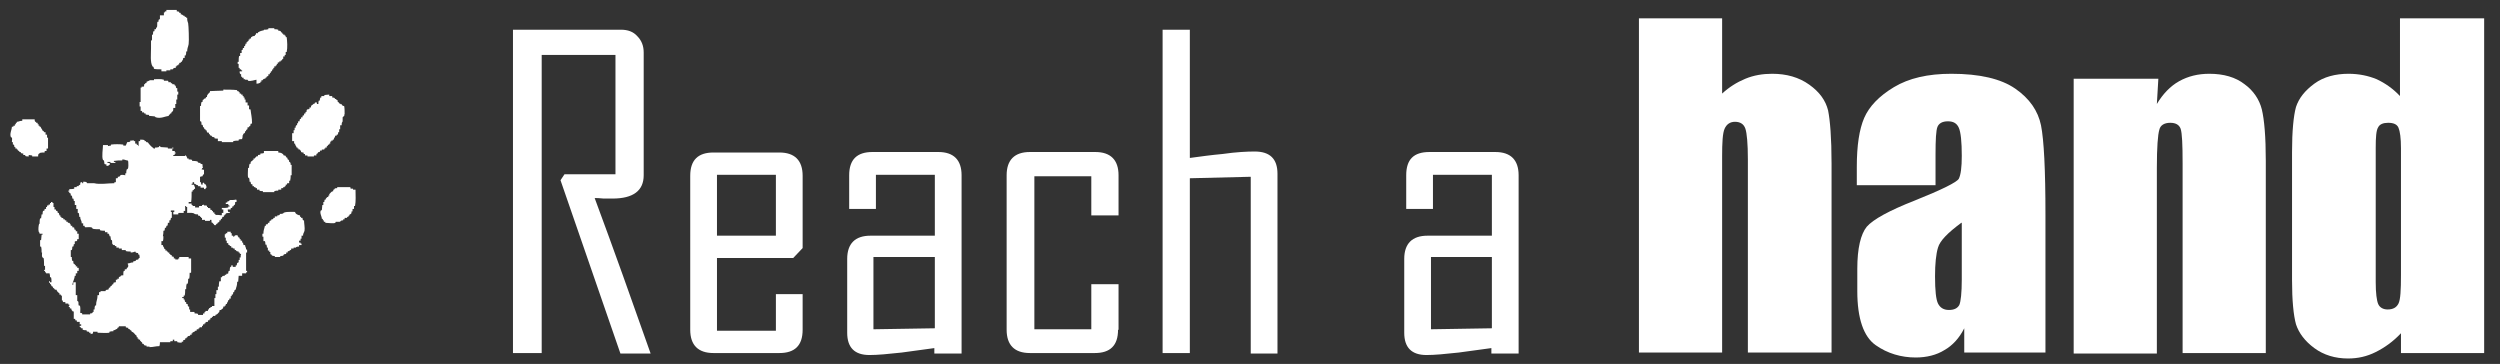 <?xml version="1.0" encoding="utf-8"?>
<!-- Generator: Adobe Illustrator 19.2.0, SVG Export Plug-In . SVG Version: 6.00 Build 0)  -->
<svg version="1.1" id="Layer_1" xmlns="http://www.w3.org/2000/svg" xmlns:xlink="http://www.w3.org/1999/xlink" x="0px" y="0px"
	 viewBox="0 0 504.9 73.5" style="enable-background:new 0 0 504.9 73.5;" xml:space="preserve">
<rect x="0" y="0" width="504.9" height="73.5" fill="#333333" stroke="none"/>
<style type="text/css">
	.st0{fill:#FFFFFF;}
</style>
<path class="st0" d="M33.7,2h2v0.3c0.2,0,0.3,0,0.5,0.1v0.2h0.3v0.3c0.5,0,0.3,0.3,0.8,0.3v0.2h0.3v0.2h0.2c0,0.7,0.1,0.7,0.2,1.1
	c0.1,0.5,0.2,3.6,0.1,4.2c-0.1,0.6-0.3,0.8-0.3,1.5h-0.2c0,0.3,0,0.5-0.1,0.8h-0.2v0.5h-0.3c0,0.5-0.2,0.4-0.3,0.8h-0.2v0.2h-0.3
	v0.3H36v0.2h-0.3v0.2h-0.2v0.3c-0.2,0-0.3,0-0.5,0.1c0,0.1,0,0.1-0.1,0.2C34.8,14,34.6,14,34.4,14v0.2h-0.8v0.2h-1V14
	c-0.5,0-1.1,0-1.5-0.1c0-0.1-0.1-0.3-0.1-0.4c-0.1,0-0.1,0-0.2-0.1c-0.5-0.8-0.3-2.5-0.3-3.7V8.3c0-0.1,0.2-0.2,0.2-0.3V7h0.2
	c0-0.3,0-0.5,0.1-0.7h0.2V5.9h0.3c0-0.4,0.1-0.3,0.2-0.4c0.1-0.3,0-0.9,0.1-1.1h0.2c0-0.2,0-0.3,0.1-0.5h0.2V3.1h0.8V2.5h0.2V2.3
	h0.3V2z"/>
<path class="st0" d="M54.2,5.7h1.2v0.2c0.3,0,0.5,0,0.8,0.1v0.2c0.2,0,0.3,0,0.5,0.1c0,0.1,0,0.1,0.1,0.2c0.1,0.1,0.1,0.1,0.2,0.1
	v0.2h0.2V7h0.3v0.2h0.2v0.3h0.2c0.1,0.8,0.2,2.1,0,3h-0.2v0.6h-0.2v0.3h-0.3v0.5H57v0.2c0,0,0,0-0.1,0.1h-0.2v0.2h-0.3v0.2h-0.3v0.3
	h-0.2v0.3h-0.2v0.2h-0.3v0.3h-0.2V14h-0.2c0,0.3-0.1,0.2-0.1,0.4h-0.2v0.3h-0.2V15h-0.3v0.3c0,0,0,0-0.1,0.1h-0.2
	c0,0.1,0,0.1-0.1,0.2v0.1h-0.2v0.2h-0.3V16h-0.2v0.2h-0.3v0.3h-0.2v0.2c-0.3,0.1-0.4,0.2-0.8,0.2v-0.8c-0.2,0-1.3,0.4-1.7,0.2
	c0-0.1-0.1-0.1-0.1-0.2h-0.5V16h-0.3v-0.3h-0.3v-0.2h-0.2V15c-0.1,0-0.1,0-0.2-0.1c-0.1-0.1-0.1-0.3-0.1-0.5h0.5v-0.2h-0.2V14h-0.3
	v-0.3h-0.2v-0.8H48v-0.4h0.2c0-0.4,0-0.9,0.1-1.2h0.2v-0.6h0.3v-0.6h0.2c0-0.1,0-0.3,0.1-0.4h0.2V9.3h0.2c0-0.3,0.1-0.3,0.1-0.5h0.2
	V8.5H50V8.3h0.2V8h0.2V7.8h0.2c0,0,0,0,0.1-0.1V7.5c0.1,0,0.1,0,0.2-0.1H51V7.3c0.2,0,0.3,0,0.5-0.1V7h0.2V6.7h0.4V6.5h0.1
	c0.3-0.2,0.6-0.3,1.1-0.4V6c0.3,0,0.6,0,0.9-0.1V5.7z"/>
<path class="st0" d="M31.1,16c0.6,0,1.4-0.1,2,0.1v0.2h0.8c0,0,0,0,0.1,0.1v0.2h0.5v0.2h0.2c0,0,0,0,0.1,0.1V17c0.2,0,0.3,0,0.5,0.1
	v0.2h0.2c0,0.2,0,0.3,0.1,0.5h0.2v0.7h0.2v0.6h-0.2v1h-0.2V21h-0.2v0.8c0,0,0,0-0.1,0H35c0,0.2,0,0.5-0.1,0.7c-0.1,0-0.1,0-0.2,0.1
	c-0.1,0.1-0.1,0.2-0.1,0.3h-0.2c0,0.1,0,0.1-0.1,0.2c-0.1,0.1-0.1,0.1-0.2,0.1v0.2c-0.8,0.1-1.6,0.6-2.6,0.3c-0.1,0-0.2-0.2-0.3-0.2
	c-0.3,0-0.7-0.1-1.1-0.1v-0.2c-0.2,0-0.5,0-0.7-0.1v-0.2h-0.3v-0.2h-0.4v-0.3h-0.3v-0.9h-0.2v-0.9h0.2v-2.9h0.2v-0.2H29
	c0,0,0,0,0.1-0.1V17h0.2v-0.2h0.2c0,0,0,0,0.1-0.1v-0.2c0.4-0.1,0.4-0.2,0.7-0.3h0.8V16z"/>
<path class="st0" d="M47.9,18.2v0.2h0.3v0.2h0.2v0.3h0.3v0.2H49v0.3h0.2v0.3h0.2v0.4h0.2v0.6H50v0.6h0.3V22c0,0,0,0,0.1,0.1h0.2
	c0.1,1,0.3,1.6,0.3,2.8c0,0-0.1,0-0.1,0.1h-0.2c0,0.2,0,0.3-0.1,0.5h-0.2v0.2H50c0,0.2,0,0.3-0.1,0.5h-0.2v0.3h-0.2
	c0,0.2,0,0.3-0.1,0.4c-0.1,0-0.1,0-0.2,0.1c-0.1,0.1-0.1,0.1-0.1,0.3H49c0,0.3,0,0.5-0.1,0.7v0.1c-0.2,0-0.5,0-0.7,0.1v0.2
	c-0.4,0-0.7,0-1.1,0.1v0.2h-2.3v-0.2H44V28c-0.3,0-0.5,0-0.7-0.1v-0.2c-0.2,0-0.3,0-0.5-0.1c0-0.1,0-0.1-0.1-0.2
	c-0.1,0-0.1,0-0.3-0.1v-0.2h-0.2v-0.3c-0.1,0-0.3,0-0.4-0.1c0-0.2-0.1-0.2-0.1-0.4h-0.2v-0.2h-0.2c0-0.1-0.1-0.2-0.1-0.4H41
	c0-0.2,0-0.3-0.1-0.5h-0.2c0-0.2,0-0.5-0.1-0.7h-0.2v-3.1h0.2c0-0.3,0-0.5,0.1-0.8h0.2c0-0.2,0-0.3,0.1-0.5h0.2V20c0,0,0,0,0.1-0.1
	h0.2c0-0.1,0-0.1,0.1-0.2v-0.1h0.2c0-0.2,0-0.3,0.1-0.5H42v-0.2h0.2v-0.2h0.2v-0.3c0.8,0,1.7-0.1,2.7-0.1v-0.2
	C45.9,18.1,47.1,18.1,47.9,18.2"/>
<path class="st0" d="M66.5,19.1v0.3h0.6v0.3c0.2,0,0.3,0,0.5,0.1c0,0.1,0,0.1,0.1,0.2V20h0.2c0,0.1,0,0.1,0.1,0.2
	c0.1,0,0.1,0,0.2,0.1v0.3h0.2v0.2c0,0,0.1,0,0.1,0.1h0.2c0,0.1,0,0.1,0.1,0.2V21h0.2v0.2c0.2,0.1,0.2,0,0.2,0.2h0.3
	c0.1,0.4,0.1,1.1,0.1,1.6c-0.1,0.1,0,0.3-0.1,0.4c0,0.1-0.2,0.1-0.3,0.3v0.8c-0.1,0.3-0.2,0.1-0.2,0.8h-0.3v0.8h-0.2v0.6h-0.2
	c0,0.2,0,0.3-0.1,0.5h-0.2v0.2h-0.3c0,0.4-0.3,0.4-0.3,0.8h-0.2v0.2h-0.3v0.2h-0.2V29h-0.2v0.2c-0.1,0-0.2,0-0.3,0.1v0.2h-0.2v0.3
	h-0.3V30h-0.2v0.2H65v0.2h-0.3c0,0,0,0-0.1,0.1v0.2c-0.1,0-0.3,0-0.4,0.1c0,0.1,0,0.1-0.1,0.2c-0.1,0.1-0.1,0-0.2,0.1v0.3h-0.5v0.2
	h-1.3v-0.2h-0.5v-0.3h-0.2c0,0,0,0-0.1-0.1v-0.2c-0.2,0-0.3,0-0.5-0.1v-0.3h-0.2v-0.2h-0.3V30h-0.2v-0.2h-0.2
	c-0.1-0.5-0.3-0.3-0.3-0.8h-0.2v-0.5H59v-1.6h0.3v-0.6h0.2v-0.5h0.2c0-0.2,0-0.3,0.1-0.5H60v-0.3c0,0,0,0,0-0.1h0.2
	c0-0.2,0-0.3,0-0.4h0.3c0-0.2,0-0.3,0.1-0.5h0.2v-0.3h0.3v-0.3c0,0,0,0,0.1-0.1h0.2c0-0.2,0-0.3,0.1-0.4h0.2v-0.3h0.2
	c0-0.2,0-0.3,0.1-0.5h0.3V22h0.2v-0.3h0.3c0-0.1,0-0.3,0.1-0.4c0.2-0.1,0.3-0.2,0.4-0.3c0.1-0.1,0.2-0.1,0.3-0.1v-0.2h0.4V21h0.3
	c0-0.2,0-0.5,0.1-0.7h0.2c0-0.2,0-0.4,0.1-0.6h0.2v-0.3h0.6v-0.2C65.7,19.2,66.1,19.1,66.5,19.1"/>
<path class="st0" d="M4.4,24.1H7c0,0.2,0,0.3,0.1,0.5h0.2v0.2h0.3v0.3h0.2v0.3H8v0.2h0.2C8.3,26,8.5,26,8.6,26.4
	c0.1,0,0.1,0,0.2,0.1c0.1,0.1,0.1,0.1,0.1,0.2h0.3v0.5h0.3v0.6h0.2V30H9.4v0.5H9.1c0,0,0,0-0.1,0.1v0.2c-0.3,0-0.7,0-1,0.1V31
	c-0.1,0-0.1,0-0.2,0.1c-0.1,0.1-0.1,0.3-0.1,0.5H6.5v-0.2c-0.2,0-0.5-0.1-0.7-0.1v0.3c-0.2,0-0.5,0-0.7-0.1v-0.2H4.7v-0.3
	c-0.2,0-0.3,0-0.5-0.1v-0.2H3.9v-0.2c-0.1,0-0.2-0.1-0.3-0.1v-0.2H3.4V30H3.1v-0.3H2.9c0-0.2,0-0.3-0.1-0.5H2.6v-0.5H2.4
	c0-0.3,0.1-0.7,0-0.9c0,0-0.2-0.1-0.2-0.1c-0.3-0.7,0.2-1.5,0.2-2.1h0.3v-0.2h0.3v-0.3h0.2v-0.3h0.2v-0.2c0.4,0,0.5-0.2,1.1-0.2
	V24.1z"/>
<path class="st0" d="M28.2,28.2c0.4,0,0.7,0,1,0.1v0.2h0.3v0.2c0.1,0,0.3,0,0.4,0.1c0.1,0.2,0.8,1,1.1,1.1V30h0.3v-0.2
	c0.3,0,0.5,0,0.8-0.1c0-0.1,0-0.1,0.1-0.2c0.1,0,0.1,0,0.2,0.1v0.1c0.5,0,1,0.1,1.5,0.1V30h0.9v0.5h0.5v0.3h0.2V31h-0.2v0.2
	c0,0,0,0-0.1,0.1H35v0.2h2.4c0.1-0.2,0-0.1,0.1-0.2c0.1,0.3,0.2,0.2,0.2,0.4c0.1,0.1,0.1,0.1,0.1,0.3h0.3v0.2c0.2,0,0.5,0,0.7,0.1
	v0.2c0.4,0,0.7,0,1.1,0.1c0,0.1,0,0.1,0.1,0.2c0.1,0.1,0.3,0.1,0.5,0.1v0.2c0.1,0,0.3,0,0.4,0.1c0,0.2,0,0.5,0.1,0.7
	c-0.1,0-0.1,0-0.2,0.1c0,0.1,0,0.1-0.1,0.2c0.1,0,0.4,0.1,0.5,0.1c0,0.3,0,0.6,0,0.9c-0.1,0-0.1,0-0.2,0.1c-0.1,0.1,0,0.1-0.1,0.3
	c-0.3,0-0.3,0.1-0.5,0.1v1.1h0.2c0,0.2,0,0.3,0.1,0.5h0.2c0-0.1,0-0.3,0.1-0.4h0.2c0,0.1,0,0.1,0.1,0.2v0.1h0.2
	c0.1,0.3,0.2,0.2,0.2,0.7c-0.2,0.1-0.2,0.1-0.2,0.3h-0.2c0,0,0,0-0.1-0.1v-0.2h-0.7v-0.3h-0.5v-0.2c-0.5,0-0.4-0.3-0.8-0.3v-0.3
	h-0.3v0.3h-0.2v0.2h0.5c0,0.4,0.2,0.3,0.2,0.8c-0.2,0.1-0.2,0-0.3,0.3h-0.2v0.3h-0.2c0,0.7,0,1.5-0.1,2.1h-0.5v0.3h0.6v0.3h0.2v0.2
	h0.5v0.3c0.4,0,0.5,0,0.8,0v-0.3h0.6v-0.2c0.1,0,0.3,0,0.4-0.1v0.2h0.5c0,0,0,0,0.1,0.1v0.2H42v0.2c0.2,0,0.3,0,0.5,0.1v0.3h0.3v0.2
	H43v0.3h0.3v0.3h0.2v0.2c0.4,0,0.8,0,1.2,0.1c0,0,0,0,0.1-0.1V43h0.3v-0.7h-0.3V42c0.5,0,0.9,0,1.3-0.1v-0.2h0.3
	c0-0.1,0-0.1-0.1-0.2c-0.1,0-0.1,0-0.2-0.1v-0.2h-0.5v-0.3h0.3v-0.2c0.4,0,0.3-0.2,0.6-0.3c0.4,0,0.8,0,1.2-0.1
	c0,0.1,0.1,0.1,0.1,0.3c0,0.1,0,0.1-0.1,0.2h-0.2c0,0.2,0,0.4-0.1,0.6c-0.1,0-0.1,0-0.2,0.1c0,0.1,0,0.1-0.1,0.2h-0.2V42h-0.3v0.3
	h-0.6c0,0.2,0,0.3,0.1,0.5h0.3V43c-0.3,0-0.5,0-0.8,0.1v0.2h-0.2v0.2h-0.2v0.3h-0.3c0,0.2,0,0.3-0.1,0.4h-0.2v0.3h-0.3v0.3
	c0,0,0,0-0.1,0.1h-0.2c0,0.1,0,0.1-0.1,0.2v0.1h-0.2c0,0.1,0,0.1-0.1,0.2c-0.1,0.1-0.1,0.1-0.2,0.1c-0.1-0.1-0.1-0.1-0.2-0.1v-0.2
	H43v-0.2h-0.2c-0.1-0.1-0.1-0.3-0.1-0.6h-0.3v0.2h-1v-0.2h-0.6V44h-0.2v-0.2h-0.2v-0.2c-0.2,0-0.3,0-0.4-0.1v-0.2
	c-0.2,0-0.5,0-0.7-0.1C39,42.9,38.3,43,37.8,43c0-0.4,0-0.8,0-1.2h-0.2v-0.2h-0.2v1h-0.3V43h-1c0,0,0,0-0.1,0.1v0.2
	c-0.4,0-0.7,0-1,0v-0.5h0.2v-0.3h-0.7v0.3h0.2V44h-0.2c0,0.2,0,0.3-0.1,0.5h-0.2V45h-0.3c0,0.2,0,0.4-0.1,0.6h-0.2
	c0,0.1,0,0.3-0.1,0.4h-0.2c0,0.2,0,0.4-0.1,0.6h-0.2c0,0.3,0,0.7-0.1,1.1H33c0,0.3,0,0.7-0.1,1h-0.3v0.8h0.3c0,0.4,0.3,0.4,0.3,0.8
	h0.2v0.3h0.3v0.2h0.2V51h0.3v0.3h0.2v0.2h0.2c0,0,0,0,0.1,0.1v0.2c0.1,0,0.3,0,0.4,0.1v0.3h0.3v0.2H36v-0.2h0.2v-0.3h1.9v0.3h0.5
	v2.8c0,0,0,0.1-0.1,0.1h-0.2c0,0.4,0,0.9-0.1,1.2h-0.2c0,0.3,0,0.7-0.1,1h-0.2v0.1c-0.1,0.2-0.1,0.7-0.1,1h-0.2c0,0.4,0,0.9-0.1,1.3
	h-0.2v0.3h-0.3v0.2h0.3v0.3h0.2c0,0.2,0,0.3,0.1,0.5h0.2v0.3c0,0,0,0,0.1,0.1h0.2c0,0.2,0,0.3,0.1,0.5h0.2v0.6h0.2v0.5h-0.2V63h1
	c0,0,0,0,0.1,0.1v0.2c0.2,0,0.5,0,0.7,0.1v0.2h1v-0.3h0.3V63h0.2v-0.2H42v-0.3h0.2v-0.2c0,0,0,0,0.1-0.1h0.2v-0.2h0.3v-0.2
	c0.2,0,0.3,0,0.5,0v-1.6h0.2v-0.8h0.2v-0.8H44v-0.7h0.2c0-0.3,0-0.7,0.1-1.1h0.3v-0.8h0.2c0.1-0.3,0.2-0.3,0.6-0.3v-0.2h0.3v-0.2
	c0.2,0,0.3,0,0.4-0.1c0-0.2,0-0.3,0.1-0.5h0.2c0-0.3,0-0.5,0.1-0.8h0.2v-0.3h0.3v0.3h0.6v-0.3h0.2c0-0.2,0.1-0.3,0.1-0.5
	c0.1,0,0.1,0,0.2-0.1h0.1v-0.5h0.2v-0.5h0.2c0-0.3,0-0.5,0.1-0.7c-0.1,0-0.1,0-0.3-0.1V51h-0.2v-0.2c-0.3,0-0.3-0.1-0.5-0.1v-0.2
	h-0.3v-0.3c-0.1,0-0.3,0-0.4-0.1V50h-0.3v-0.3h-0.3v-0.2c-0.1,0-0.2,0-0.3-0.1v-0.3h-0.3v-0.5h-0.2v-0.6h-0.2c0-0.3,0-0.4,0-0.7h0.2
	v-0.2h0.3v-0.3h0.7v0.3h0.2v0.5h0.3v0.2h0.2c0-0.1,0-0.1,0.1-0.2c0.1-0.1,0.3-0.1,0.5-0.1c0.1,0,0,0,0.1,0.1c0,0.1,0,0.1,0.1,0.2
	c0.1,0.1,0.1,0.1,0.1,0.2h0.2v0.3h0.2v0.3h0.3V49h0.2c0,0.2,0,0.3,0.1,0.5h0.3c0,0.4,0.2,0.4,0.2,0.9h0.2c0,0.3,0,0.4,0,0.6h-0.2
	v3.7h0.2v0.3h-0.2v0.2h-0.8v0.5c-0.3,0-0.4,0-0.7,0c0,0.4-0.1,0.8-0.1,1.2h-0.2c0,0.9-0.2,1-0.3,1.6c-0.1,0-0.1,0-0.2,0.1
	c-0.1,0.1-0.1,0.3-0.1,0.4h-0.2c0,0.2,0,0.3-0.1,0.5h-0.2v0.3h-0.2v0.5h-0.3v0.3h-0.2c0,0.4-0.2,0.3-0.3,0.8h-0.2v0.3h-0.2v0.2h-0.3
	c0,0.1,0,0.3-0.1,0.4c-0.2,0.1-0.2,0.2-0.4,0.3c-0.1,0-0.1,0-0.3,0.1V63c-0.3,0.2-0.3,0.5-0.8,0.6v0.2H43V64h-0.2v0.2h-0.3v0.3h-0.2
	v0.2H42V65c-0.2,0-0.3,0-0.5,0.1v0.2h-0.2v0.2h-0.3v0.3h-0.2v0.3h-0.5v0.2h-0.2v0.2h-0.3c0,0,0,0-0.1,0.1v0.2h-0.3
	c-0.1,0.1,0,0.2-0.2,0.2c-0.1,0.1-0.2,0.1-0.3,0.1v0.2h-0.2v0.3h-0.3v0.2c-0.2,0-0.3,0.1-0.5,0.1v0.2h-0.2v0.2h-0.2
	c0,0-0.1,0.1-0.1,0.1v0.2c-0.1,0-0.3,0.1-0.4,0.1v0.3h-0.3v0.2c-0.3,0-0.6,0-0.9-0.1v-0.2h-0.6v-0.3h-0.3v0.3h-0.5v0.2h-2.1
	c0,0.3,0,0.5-0.1,0.8c-0.8,0-1.2,0.2-2,0.2V70h-0.6v-0.2c-0.2,0-0.3,0-0.5-0.1c0-0.1,0-0.1-0.1-0.2c-0.1-0.1-0.1-0.1-0.3-0.1v-0.3
	h-0.2v-0.2h-0.2v-0.3H28v-0.2h-0.2v-0.3h-0.2v-0.3c-0.4-0.2-0.5-0.7-1-0.8c0-0.1,0-0.1-0.1-0.2v-0.1h-0.2c0-0.1,0-0.1-0.1-0.2
	c-0.1,0-0.1,0-0.3-0.1v-0.2c-0.2,0-0.3,0-0.5-0.1v-0.2h-1.4v0.2c-0.1,0-0.1,0-0.2,0.1h-0.1v0.2c-0.4,0.1-0.4,0.3-0.8,0.3v0.2
	c-0.3,0-0.5,0-0.8,0.1v0.2c-0.7,0.1-1.7,0-2.4,0v-0.2h-0.9c0,0.1,0,0.3-0.1,0.4c-0.1,0-0.3,0-0.4,0.1v-0.3h-0.3v-0.2
	c-0.2,0-0.3,0-0.5-0.1v-0.2c-0.3,0-0.5,0-0.8-0.1v-0.3h-0.3c0-0.1,0-0.1-0.1-0.2c-0.1,0-0.1,0-0.2-0.1v-0.2h0.3v-0.3h-0.3v-0.5h-0.5
	c0,0,0,0-0.1-0.1v-0.2h-0.3v-0.3h-0.3v-1.5h-0.2c-0.1-0.2-0.3-0.2-0.3-0.6h-0.3v-0.3h-0.2v-0.2H14v-0.3h-0.2v-0.2
	c-0.2,0-0.4,0-0.6,0v-0.3h-0.5v-0.3h-0.2v-1h-0.2v-0.2H12v-0.3c-0.3-0.1-0.5-0.4-0.6-0.7h-0.3c-0.1-0.2-0.2-0.3-0.4-0.4
	c0-0.1,0-0.1-0.1-0.2v-0.1h-0.2c0-0.2-0.1-0.2-0.1-0.4h-0.2v-0.3H9.9v-0.3h0.2V57h0.3c0-0.4,0-0.7-0.1-1h-0.2c0-0.3,0-0.5-0.1-0.8
	H9.3v-0.2H9.1v-0.3H8.9v-0.2h0.2v-0.8H8.9c0-0.2,0-1.4-0.1-1.6c-0.1,0-0.1,0-0.2-0.1c-0.2-0.2-0.1-0.6-0.1-1H8.4
	c0-0.4,0-0.8-0.1-1.2H8.1c0-0.4,0-0.9,0-1.3h0.2c0-0.3,0.1-0.7,0.1-1.1h0.2v-0.2H8c0-0.3-0.2-0.3-0.2-0.5c-0.1-0.4,0-1.2,0.1-1.5H8
	c0-0.4,0-0.8,0.1-1.1h0.2c0-0.3,0.1-0.5,0.1-0.8h0.2c0-0.2,0-0.5,0.1-0.7c0.1,0,0.1,0,0.2-0.1h0.1v-0.3h0.3v-0.4h0.2v-0.3h0.3v-0.2
	h0.3v-0.3h0.2v-0.2h0.3v0.2h0.2v0.8h0.2v0.5h0.3v0.2c0,0,0,0,0.1,0.1h0.2c0,0.1,0,0.3,0.1,0.4h0.2v0.3H12v0.2h0.2v0.3h0.2V44
	c0.1,0,0.3,0,0.4,0.1v0.2h0.3v0.2h0.3v0.3h0.3V45H14c0.1,0.2,0.3,0.2,0.3,0.6h0.3v0.3c0.1,0,0.3,0,0.4,0.1c0,0.1,0,0.3,0.1,0.4h0.2
	v0.3h0.3v0.5h0.3v1.1h-0.3c0,0.1,0,0.3-0.1,0.4c-0.2,0-0.3,0-0.4,0.1v0.5h-0.2c0,0.2,0,0.3-0.1,0.5h-0.2c0,0.2,0,0.5-0.1,0.7h-0.2
	c0,0.6,0,0.8,0,1.4h0.2c0,0.3,0,0.5,0.1,0.8h0.2c0,0.2,0,0.4,0.1,0.6h0.2v0.2h0.2v0.3h0.3v0.3h0.3v0.6h-0.3v0.5h-0.3v0.5h-0.2
	c0,0.5-0.4,1.2-0.5,1.8h0.2V57h0.5v2.6h0.3v1.2c0.1,0,0.1,0,0.2,0.1c0.1,0.2,0,0.5,0.1,0.8c0.1,0,0.1,0,0.2,0c0.2,0.3,0.1,1,0.1,1.5
	c0.1,0,0.3,0,0.4,0.1v0.2h1.6v-0.2c0.2,0,0.3,0,0.5-0.1V63h0.2v-0.5h0.2c0-0.3,0-0.5,0.1-0.8h0.2c0-1,0.3-1.1,0.3-2.1H20V59h0.3
	v-0.2h1c0-0.1,0-0.1,0.1-0.2c0.1-0.1,0.3-0.1,0.5-0.1v-0.2H22v-0.2h0.2c0,0,0-0.1,0.1-0.1v-0.2c0.1,0,0.1,0,0.2-0.1h0.1v-0.2
	c0.1,0,0.1,0,0.2-0.1h0.1v-0.3h0.2V57h0.3v-0.5h0.3v-0.2h0.3V56c0,0,0,0,0.1-0.1h0.2c0-0.1,0-0.1,0.1-0.2c0.1-0.1,0.3-0.1,0.5-0.1
	c0-0.3,0-0.7,0.1-0.9h0.2v-0.3h0.3c0,0,0,0,0.1-0.1v-0.2c0.1,0,0.1,0,0.2-0.1c0.1-0.1,0.1-0.3,0.1-0.5c-0.1-0.1-0.1-0.1-0.1-0.3
	c0.5,0,0.5-0.2,1.1-0.2v-0.2c0.2,0,0.3-0.1,0.5-0.1c0-0.1,0-0.1,0.1-0.2c0.1-0.1,0.3,0,0.4-0.1c0.2-0.1-0.1-0.2,0.3-0.3
	c0-0.2,0-0.5-0.1-0.7h-0.2v-0.3c-0.2,0-0.3,0-0.5-0.1c0-0.1,0-0.1-0.1-0.2C26.8,51,26.6,51,26.4,51v-0.2c-0.3,0-0.7,0-1-0.1v-0.2
	h-0.8v-0.3h-0.6V50h-0.5v-0.3h-0.3v-0.2h-0.3c-0.1-0.2-0.1-0.1-0.2-0.2c-0.1-0.2,0-0.6-0.1-0.8c-0.1,0-0.1,0-0.2-0.1
	c0-0.3-0.1-0.5-0.1-0.7h-0.2v-0.3H22v-0.2h-0.3v-0.3h-0.5v-0.3c-0.3,0-0.7,0-1-0.1v-0.2c-0.5,0-1,0-1.5-0.1c0-0.1,0-0.1-0.1-0.2
	c-0.2-0.2-0.9-0.1-1.3-0.1c-0.1,0-0.1,0-0.2-0.1v-0.2h-0.3v-0.5h-0.3c0-0.7-0.3-0.6-0.3-1.3h-0.2c0-0.3,0-0.5-0.1-0.8h-0.2v-0.8
	h-0.3v-0.8h-0.3v-0.8h-0.2c0-0.2,0-0.3-0.1-0.5h-0.2c0-0.2,0-0.4-0.1-0.6h-0.2c0-0.2,0-0.3-0.1-0.5h-0.2v-0.3h-0.2v-0.2h0.2v-0.3
	c0.3,0,0.7,0,1-0.1v-0.3h0.5v-0.2h0.4v-0.2h0.1c0.1-0.1,0.1,0,0.2-0.1c0-0.2,0-0.3,0.1-0.5h0.3V37h0.2v-0.3c0.2,0,0.5,0,0.7,0.1
	c0,0.1,0,0.1,0.1,0.2h1.4c1.2,0.3,2.8,0,4.1,0v-0.2h0.3V36h0.3c0,0,0,0,0.1-0.1v-0.2c0.1,0,0.3,0,0.4-0.1c0.1-0.4,0.7-0.3,1.1-0.2
	V35h0.2c0-0.3,0-0.5,0.1-0.8c0.1,0,0.1,0,0.2-0.1c0.2-0.3,0.1-1.1,0.1-1.5c-0.1-0.1-0.1-0.1-0.1-0.2c-0.5,0-0.5-0.2-1.1-0.2v0.2
	c-0.6,0-1.1,0-1.7,0.1v0.2h0.3v0.2c-0.3,0-0.7,0-1,0v-0.2h-0.6v0.2c0.2,0,0.3,0,0.5,0.1v0.2c-0.3,0.2-0.2,0.3-0.7,0.3v-0.3
	c-0.1,0-0.3,0-0.4-0.1c0,0-0.1-0.6-0.1-0.7c-0.1,0-0.1,0-0.2-0.1c-0.3-0.6,0-2.3,0-3c0.3,0,0.6,0,1,0v0.2c0.2,0,0.4-0.1,0.6-0.1
	v-0.2c0.7-0.1,1.8-0.1,2.5,0v0.2h0.5c0.1-0.3,0.2-0.4,0.3-0.7c0.2,0,0.4,0,0.6-0.1v-0.2c0.2,0,0.5,0,0.7-0.1v0.2h0.3V29h0.3v0.2
	c0.1,0,0.1,0,0.2,0.1h0.1v0.2H28v-1h0.3V28.2z"/>
<rect x="34.8" y="29.8" class="st0" width="0.2" height="0.2"/>
<path class="st0" d="M53.3,30.5h2.9v0.3c0.5,0,1,0.2,1.1,0.6c0.2,0,0.3,0,0.4,0.1c0,0.1,0,0.1,0.1,0.2v0.1h0.2
	c0,0.2,0.1,0.2,0.1,0.4c0.1,0,0.1,0,0.2,0.1c0.1,0.1,0.1,0.3,0.1,0.4c0.1,0,0.1,0,0.2,0.1c0.1,0.1,0.1,0.3,0.1,0.5h0.2
	c0,0.6,0,1.4,0,2.1h-0.2c0,0.3,0,0.7-0.1,1.1h-0.2v0.5H58c0,0.1,0,0.2-0.1,0.3h-0.2v0.3h-0.2v0.2h-0.3v0.2h-0.4v0.3h-0.6v0.2
	c-0.3,0-0.5,0-0.8,0.1v0.2c-0.7,0-1.6,0-2.3,0v-0.2c-0.3,0-0.5,0-0.7-0.1v-0.2h-0.5v-0.3h-0.3v-0.2h-0.3v-0.2H51v-0.3
	c0,0,0,0-0.1-0.1h-0.2c0-0.2-0.1-0.3-0.1-0.5h-0.2c0-0.3,0-0.5-0.1-0.8h-0.2c-0.1-0.6,0-1.4,0-2h0.2c0-0.3,0-0.5,0.1-0.8h0.2
	c0-0.2,0-0.3,0.1-0.5c0.1,0,0.1,0,0.2-0.1H51v-0.2h0.2v-0.3h0.3v-0.2h0.2v-0.2H52c0,0,0-0.1,0.1-0.1v-0.2c0.2,0,0.3,0,0.5-0.1v-0.2
	c0.2,0,0.5,0,0.7-0.1V30.5z"/>
<path class="st0" d="M68.9,37.8h1.8c0,0,0,0,0.1,0.1v0.2h0.5v0.2h0.5c0,1.1,0.1,2.3-0.1,3.3h-0.2v0.6h-0.3v0.5H71
	c0,0.2,0,0.3-0.1,0.5c-0.1,0-0.1,0-0.2,0.1h-0.1v0.2c-0.1,0-0.1,0-0.2,0.1c0,0.1,0,0.1-0.1,0.2h-0.2V44h-0.5v0.3h-0.3v0.2
	c-0.6,0-0.4,0.2-0.7,0.3h-0.8c0,0.1,0,0.1-0.1,0.2c-0.3,0.2-1.4,0-2,0v-0.2h-0.3v-0.3h-0.2v-0.3H65c0-0.5-0.5-1.2-0.2-1.7
	c0.1,0,0.1,0,0.2-0.1c0-0.3,0.1-0.7,0.1-1h0.2v-0.6h0.2c0-0.2,0-0.3,0.1-0.5h0.2v-0.2c0,0,0,0,0.1-0.1H66v-0.2h0.3v-0.3h0.2v-0.3
	c0.3-0.2,0.3-0.5,0.8-0.6v-0.3h0.2c0-0.1,0-0.1,0.1-0.2c0.1-0.1,0.3-0.1,0.5-0.1v-0.2h0.7V37.8z"/>
<path class="st0" d="M36.6,39.4v1.8h0.5v-0.5h0.3v-0.3h-0.3c0-0.3,0-0.7-0.1-1.1H36.6z"/>
<path class="st0" d="M60.6,43.5v0.3h0.2V44h0.3c0,0.2,0,0.3,0.1,0.5h0.2c0,0.6,0.2,1.5,0.1,2.1c-0.1,0.4-0.3,0.5-0.3,1h-0.3v0.6
	h-0.2v0.4h-0.3V49h0.3v0.2h0.2v0.3h-0.5v0.3c-0.2,0-0.4,0-0.6,0.1V50h-0.5v0.2h-0.5v0.3h-0.3v0.2c-0.1,0-0.3,0-0.4,0.1V51h-0.3v0.3
	c-0.2,0-0.3,0-0.5,0.1c0,0.1,0,0.1-0.1,0.2c-0.1,0.1-0.4,0.1-0.6,0.1v0.2c-0.4,0-0.8,0-1.1,0v-0.2c-0.2,0-0.4,0-0.6-0.1
	c0-0.1,0-0.1-0.1-0.2c-0.1,0-0.1,0-0.2-0.1v-0.4h-0.2v-0.3h-0.3V50h-0.2c0-0.2,0-0.4-0.1-0.6h-0.2c0-0.2,0-0.5-0.1-0.7h-0.3v-0.9
	h-0.2v-0.6h0.2c0-0.8,0.2-1,0.3-1.6h0.2v-0.3h0.3c0,0,0,0,0.1-0.1V45h0.3c0-0.1,0-0.3,0.1-0.4c0.1,0,0.1,0,0.2-0.1h0.1v-0.2
	c0.1,0,0.3,0,0.4-0.1V44h0.3v-0.3c0.2,0,0.3,0,0.5,0v-0.2c0.2,0,0.3,0,0.5-0.1v-0.2c0.2,0,0.5,0,0.7-0.1c0.1-0.4,1.8-0.3,2.4-0.3
	C59.6,43.2,60.3,43.5,60.6,43.5"/>
<path class="st0" d="M131.4,71.4h-6.1l-12.1-35l0.8-1.2h10.3V11.1h-14.9v60.2h-5.8V6h21.8c1.4,0,2.5,0.4,3.3,1.3
	c0.9,0.9,1.3,2,1.3,3.3v24.8c0,3.1-2.1,4.7-6.3,4.7c-0.4,0-1,0-1.8,0c-0.8-0.1-1.4-0.1-1.8-0.1C124,50.5,127.7,60.9,131.4,71.4"/>
<path class="st0" d="M162.1,66.6c0,3.2-1.6,4.7-4.7,4.7h-13.3c-3.1,0-4.7-1.6-4.7-4.7V35.5c0-3.2,1.6-4.7,4.7-4.7h13.3
	c3.1,0,4.7,1.6,4.7,4.7v14.6l-1.9,2h-15.4v14.7h11.9v-7.4h5.4V66.6z M156.7,35.3h-11.9v12.3h11.9V35.3z"/>
<path class="st0" d="M194.2,71.4h-5.5v-1.1c-2.2,0.3-4.4,0.6-6.6,0.9c-2.7,0.3-4.9,0.5-6.5,0.5c-3,0-4.5-1.5-4.5-4.5V52.3
	c0-3.1,1.6-4.7,4.7-4.7h13V35.3h-11.9v6.9h-5.4v-6.8c0-3.2,1.6-4.7,4.7-4.7h13.3c3.1,0,4.7,1.6,4.7,4.7V71.4z M188.8,66.3V51.9
	h-12.4v14.6L188.8,66.3z"/>
<path class="st0" d="M225.8,66.6c0,3.2-1.6,4.7-4.7,4.7H208c-3.1,0-4.7-1.6-4.7-4.7V35.4c0-3.1,1.6-4.7,4.7-4.7h13.2
	c3.1,0,4.7,1.6,4.7,4.7v8.1h-5.5v-7.9h-11.5v30.9h11.5v-9.1h5.5V66.6z"/>
<path class="st0" d="M258.1,71.4h-5.5V35.7L240.3,36v35.3h-5.5V6h5.5v25.9c2.2-0.3,4.4-0.6,6.6-0.8c2.8-0.4,5-0.5,6.5-0.5
	c3.1,0,4.6,1.5,4.6,4.5V71.4z"/>
<path class="st0" d="M306.7,71.4h-5.5v-1.1c-2.2,0.3-4.4,0.6-6.6,0.9c-2.7,0.3-4.9,0.5-6.5,0.5c-3,0-4.5-1.5-4.5-4.5V52.3
	c0-3.1,1.6-4.7,4.7-4.7h13V35.3h-11.9v6.9H284v-6.8c0-3.2,1.5-4.7,4.7-4.7H302c3.1,0,4.7,1.6,4.7,4.7V71.4z M301.3,66.3V51.9H289
	v14.6L301.3,66.3z"/>
<path class="st0" d="M347.8,3.7v15.2c1.4-1.3,3-2.3,4.7-3c1.7-0.7,3.5-1,5.4-1c2.9,0,5.4,0.7,7.5,2.2c2.1,1.5,3.3,3.2,3.8,5.2
	c0.4,2,0.7,5.5,0.7,10.7v38.2h-16.9v-39c0-3.2-0.2-5.3-0.5-6.2c-0.3-0.9-1-1.4-2.1-1.4c-1,0-1.7,0.5-2.1,1.4
	c-0.4,0.9-0.5,2.8-0.5,5.6v39.6H331V3.7H347.8z"/>
<path class="st0" d="M390.8,37.4H375v-3.7c0-4.3,0.5-7.6,1.5-9.9c1-2.3,3-4.4,6-6.2c3-1.8,6.8-2.7,11.6-2.7c5.7,0,10,1,12.9,3
	c2.9,2,4.6,4.5,5.2,7.4c0.6,3,0.9,9,0.9,18.1v27.8h-16.4v-4.9c-1,2-2.4,3.5-4,4.4c-1.6,1-3.6,1.5-5.8,1.5c-2.9,0-5.7-0.8-8.1-2.5
	c-2.4-1.7-3.7-5.3-3.7-10.9v-4.5c0-4.2,0.7-7,1.9-8.5c1.3-1.5,4.6-3.3,9.7-5.3c5.5-2.2,8.5-3.7,8.9-4.4c0.4-0.8,0.6-2.3,0.6-4.6
	c0-2.9-0.2-4.8-0.6-5.7c-0.4-0.9-1.1-1.3-2.2-1.3c-1.1,0-1.8,0.4-2.1,1.1c-0.3,0.7-0.4,2.6-0.4,5.7V37.4z M396.1,45
	c-2.7,2-4.3,3.6-4.7,5c-0.4,1.3-0.6,3.3-0.6,5.8c0,2.9,0.2,4.7,0.6,5.5c0.4,0.8,1.1,1.3,2.2,1.3c1,0,1.7-0.3,2.1-1
	c0.3-0.7,0.5-2.4,0.5-5.2V45z"/>
<path class="st0" d="M435.9,15.9l-0.3,5.1c1.2-2,2.7-3.6,4.5-4.6c1.8-1,3.8-1.5,6.1-1.5c2.9,0,5.3,0.7,7.1,2.1
	c1.8,1.3,3,3.1,3.5,5.1c0.5,2.1,0.8,5.5,0.8,10.4v38.8h-16.8V33c0-3.8-0.1-6.1-0.4-7c-0.3-0.8-1-1.2-2.1-1.2c-1.2,0-2,0.5-2.2,1.4
	c-0.3,1-0.5,3.5-0.5,7.7v37.5h-16.8V15.9H435.9z"/>
<path class="st0" d="M501.7,3.7v67.6h-16.8v-4c-1.6,1.7-3.3,2.9-5.1,3.8c-1.8,0.9-3.6,1.3-5.6,1.3c-2.6,0-4.9-0.7-6.8-2.1
	c-1.9-1.4-3.1-3-3.7-4.8c-0.5-1.8-0.8-4.8-0.8-8.9V30.7c0-4.2,0.3-7.3,0.8-9.1c0.6-1.8,1.8-3.3,3.7-4.7c1.9-1.4,4.3-2,6.9-2
	c2.1,0,4,0.4,5.7,1.1c1.7,0.8,3.3,1.9,4.7,3.4V3.7H501.7z M484.9,29.9c0-2-0.2-3.4-0.5-4.1c-0.3-0.7-1-1-2.1-1c-1,0-1.7,0.3-2,0.9
	c-0.4,0.6-0.5,2-0.5,4.2V57c0,2.2,0.2,3.7,0.5,4.4c0.3,0.7,1,1.1,1.9,1.1c1.1,0,1.8-0.4,2.2-1.2c0.4-0.8,0.5-2.7,0.5-5.8V29.9z"/>
</svg>
